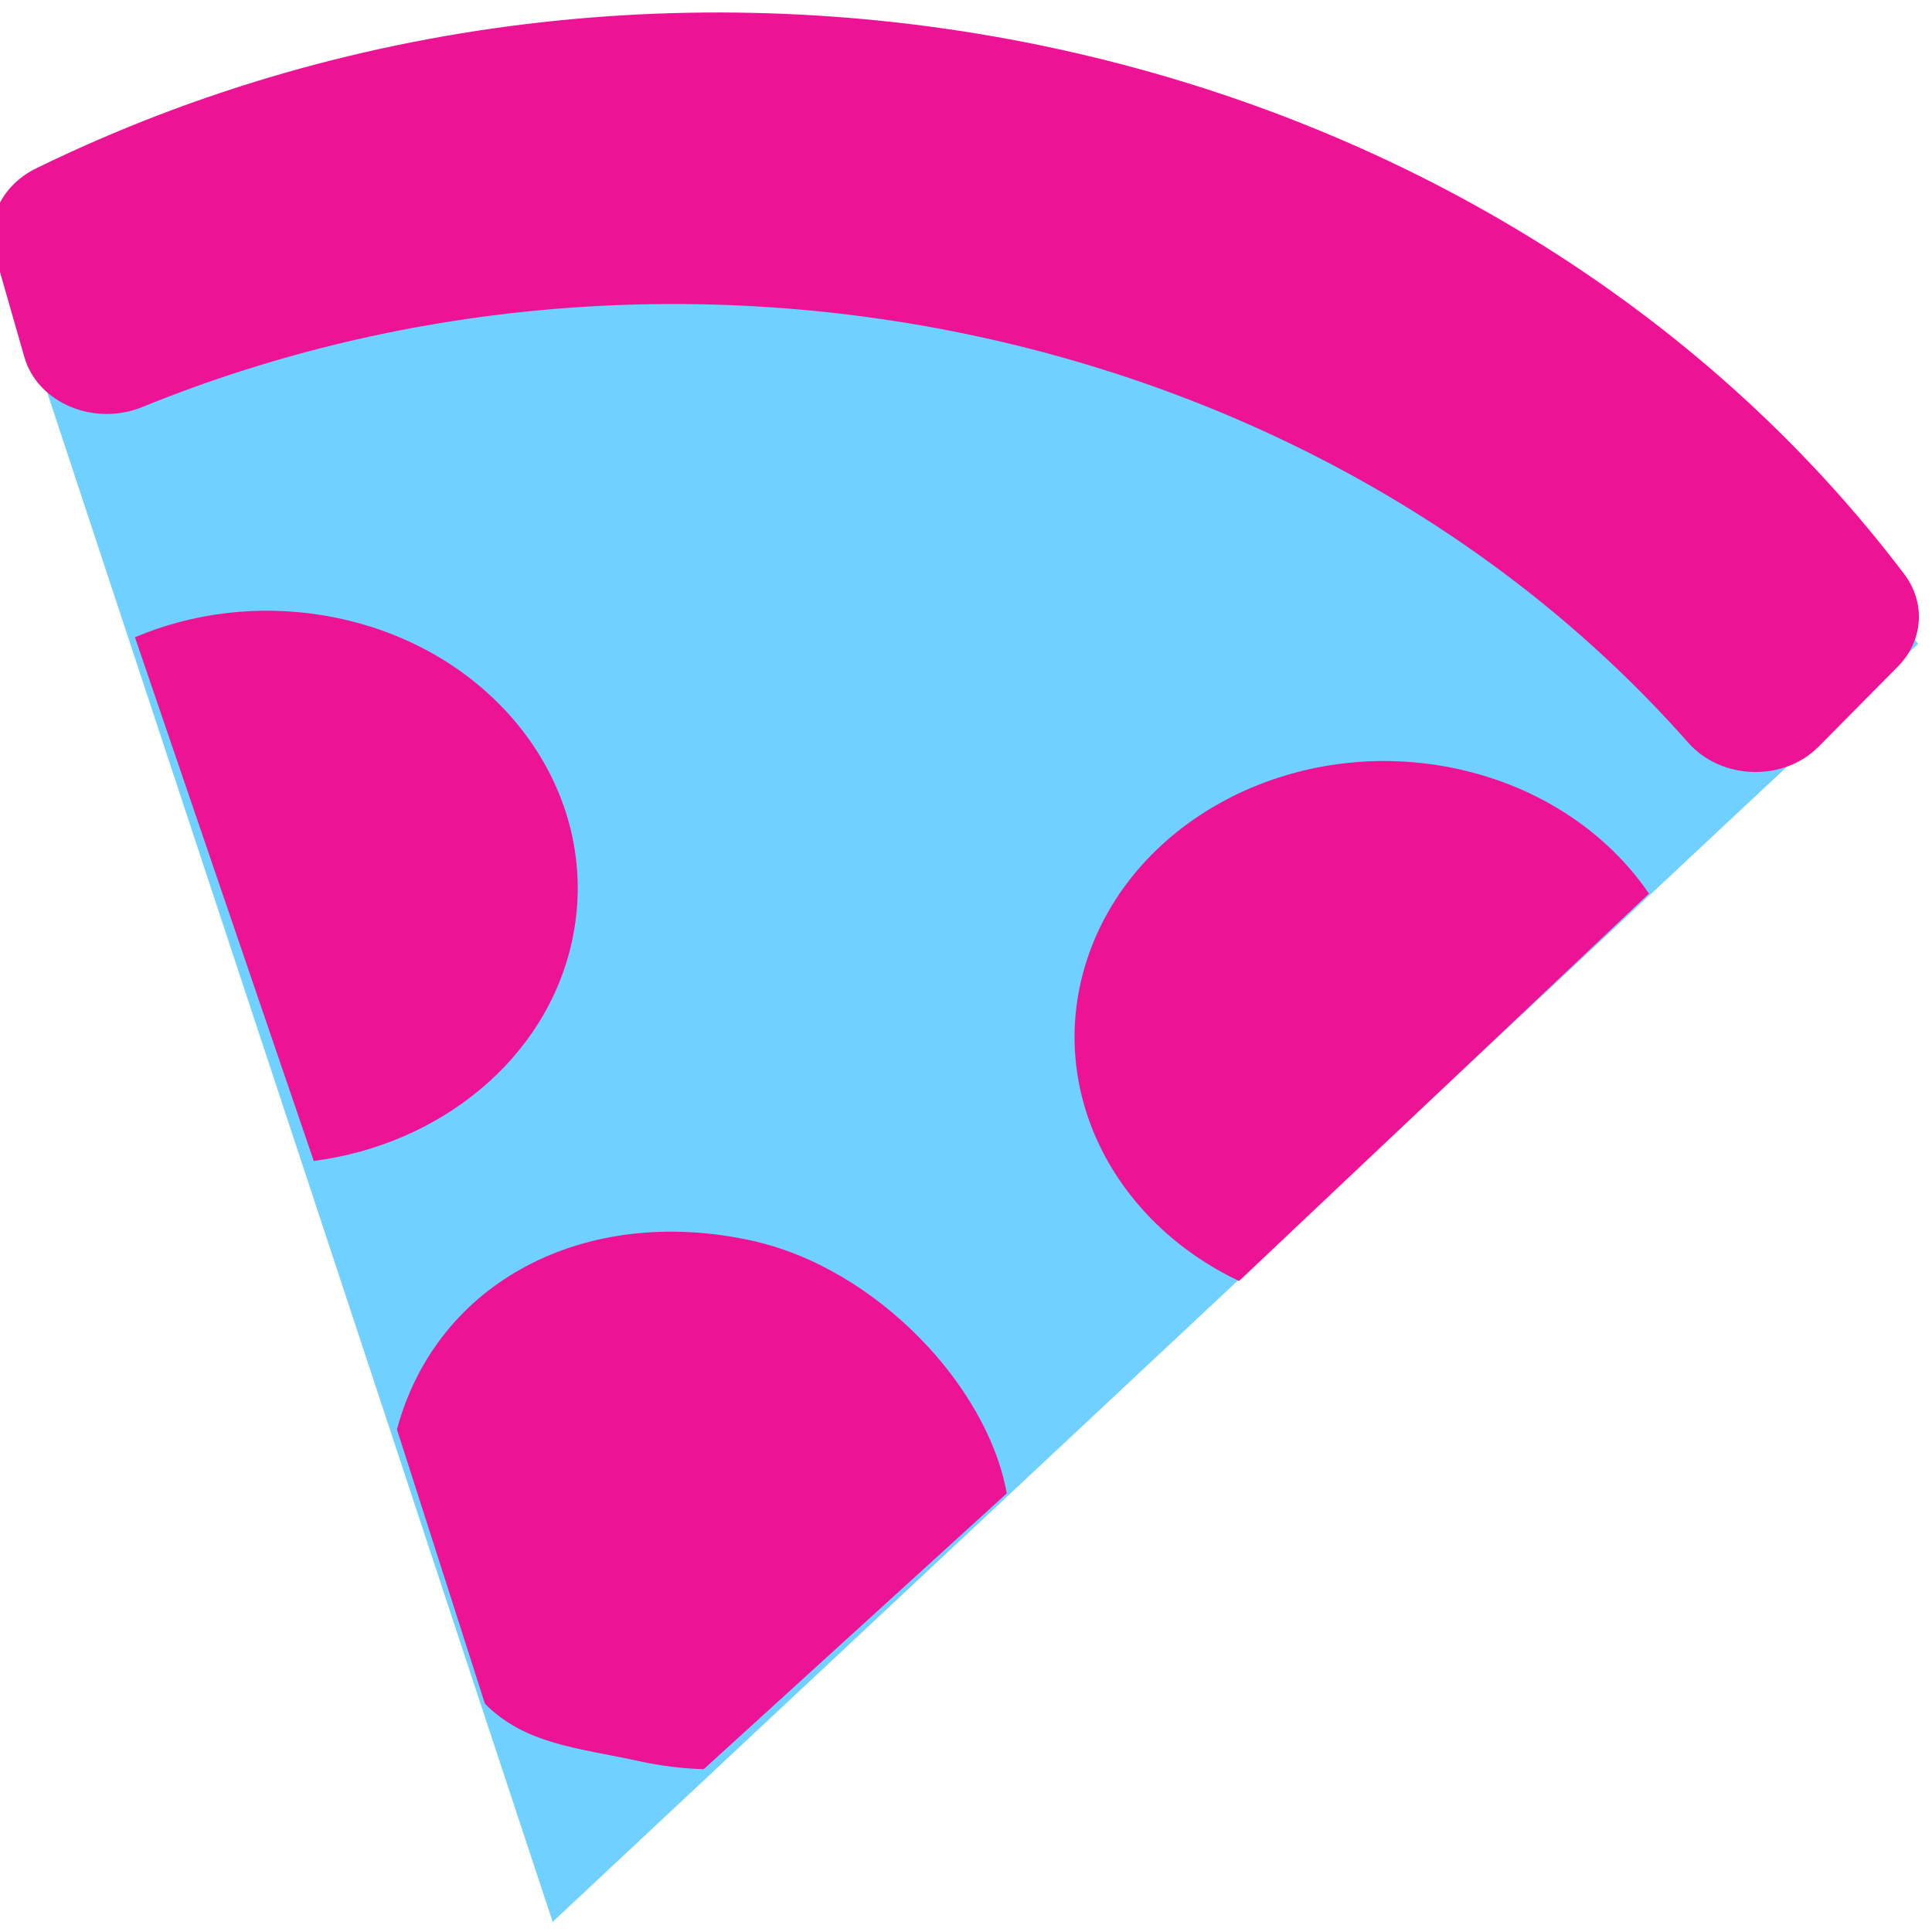 <?xml version="1.0" encoding="UTF-8" standalone="no"?>
<!DOCTYPE svg PUBLIC "-//W3C//DTD SVG 1.1//EN" "http://www.w3.org/Graphics/SVG/1.1/DTD/svg11.dtd">
<svg width="100%" height="100%" viewBox="0 0 72 72" version="1.1" xmlns="http://www.w3.org/2000/svg" xmlns:xlink="http://www.w3.org/1999/xlink" xml:space="preserve" xmlns:serif="http://www.serif.com/" style="fill-rule:evenodd;clip-rule:evenodd;stroke-linejoin:round;stroke-miterlimit:2;">
    <g transform="matrix(0.175,0.038,-0.042,0.156,-3.668,-14.385)">
        <path d="M52.5,135.629C158.263,29.866 355.738,27.864 461.5,133.626L256,488.968L52.5,135.629Z" style="fill:rgb(112,208,255);fill-rule:nonzero;"/>
    </g>
    <g transform="matrix(0.175,0.038,-0.042,0.156,-3.668,-14.385)">
        <path d="M447.044,161.685L458.65,139.725C462.397,132.636 460.83,123.933 454.907,118.529C342.369,15.842 169.631,15.843 57.093,118.532C51.17,123.937 49.603,132.639 53.35,139.728L64.955,161.686C70.091,171.404 82.751,173.986 91.388,167.188C187.73,91.354 324.269,91.354 420.611,167.187C429.248,173.985 441.908,171.403 447.044,161.685Z" style="fill:rgb(236,19,149);fill-rule:nonzero;"/>
    </g>
    <g transform="matrix(0.174,0.043,-0.048,0.155,1.518,-16.769)">
        <path d="M359,194C323.654,194 295,222.654 295,258C295,288.556 316.419,314.093 345.058,320.459L402.746,211.307C391.301,200.58 375.923,194 359,194Z" style="fill:rgb(236,19,149);fill-rule:nonzero;"/>
    </g>
    <g transform="matrix(0.177,0.031,-0.034,0.158,-7.44,-13.949)">
        <path d="M150,204.137C135.793,204.137 122.672,208.773 112.053,216.606L171.203,328.525C196.125,319.774 214,296.05 214,268.137C214,232.791 185.346,204.137 150,204.137Z" style="fill:rgb(236,19,149);fill-rule:nonzero;"/>
    </g>
    <g transform="matrix(0.175,0.038,-0.042,0.156,-3.668,-14.385)">
        <path d="M259,325.459C223.654,325.459 198,350.113 198,385.459C198,385.616 196.999,394.303 198,385.459L230.57,443.068C240.911,450.243 251.461,448.459 265.001,448.459C269.5,448.459 273.888,447.99 278.125,447.107L324.155,370.013C314.549,346.797 285.686,325.459 259,325.459Z" style="fill:rgb(236,19,149);fill-rule:nonzero;"/>
    </g>
</svg>
